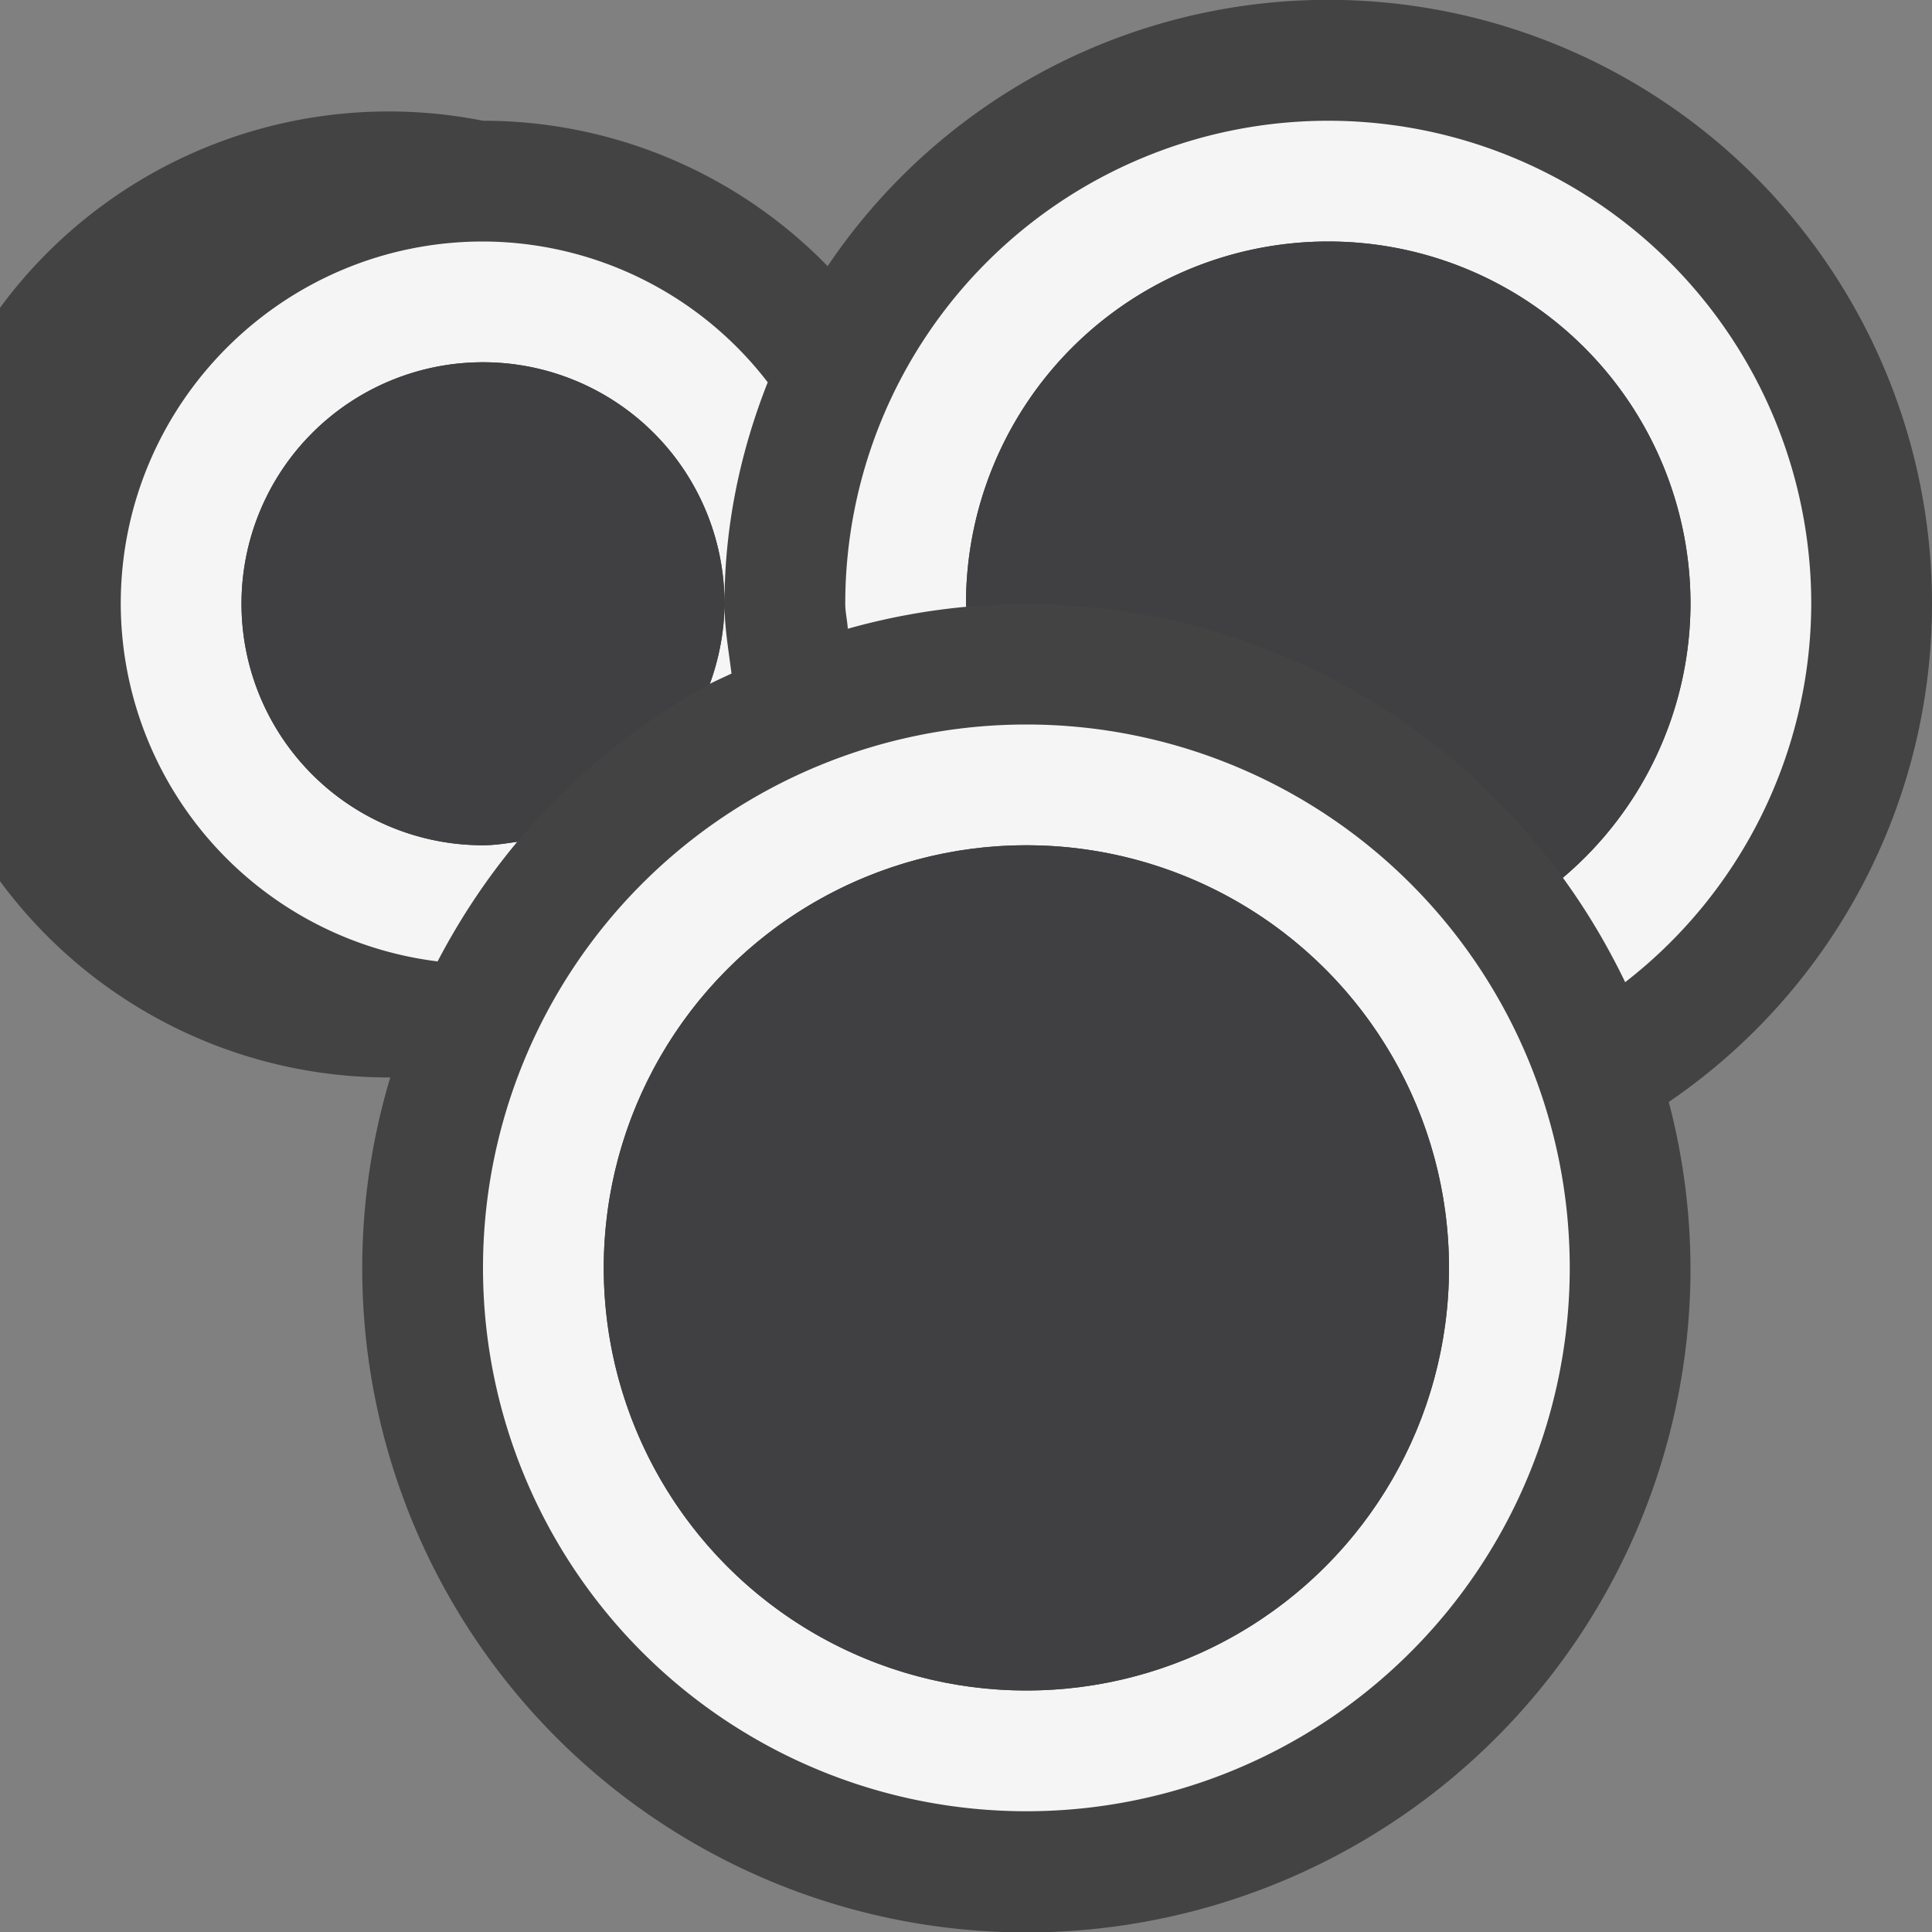 <svg xmlns="http://www.w3.org/2000/svg" viewBox="0 0 16 16"><rect x="0" y="0" width="16" height="16" fill="#808080" stroke="none"/><style>.st0{opacity:0}.st0,.st1{fill:#434343}.st2{fill:#f5f5f5}.st3{fill:#403F41}</style><g id="outline"><path class="st0" d="M0 0h16v16H0z"/><path class="st1" d="M16 5a5 5 0 0 0-9.146-2.796A3.98 3.98 0 0 0 4 1a4 4 0 1 0-.768 7.923A5.5 5.5 0 1 0 14 10.5a5.46 5.46 0 0 0-.18-1.374A4.991 4.991 0 0 0 16 5z"/></g><g id="icon_x5F_bg"><path class="st2" d="M11 1a4 4 0 0 0-4 4c0 .071.017.137.021.207a5.48 5.48 0 0 1 .981-.182L8 5a3 3 0 1 1 6 0 2.98 2.98 0 0 1-1.057 2.269c.197.271.369.56.516.865A3.978 3.978 0 0 0 15 5a4 4 0 0 0-4-4zM6.058 5.578C6.034 5.386 6 5.198 6 5c0 .234-.048.456-.122.664.059-.031.12-.057.18-.086zM4 7a2 2 0 1 1 2-2c0-.649.133-1.265.358-1.834A2.982 2.982 0 0 0 4 2C2.344 2 1 3.344 1 5a2.991 2.991 0 0 0 2.624 2.962c.185-.354.406-.687.66-.991C4.19 6.985 4.097 7 4 7z"/><path class="st2" d="M8.5 6a4.5 4.5 0 1 0 0 9 4.5 4.5 0 0 0 0-9zm0 8a3.5 3.5 0 1 1 0-7 3.5 3.5 0 0 1 0 7z"/></g><g id="icon_x5F_fg"><path class="st3" d="M11 2a3 3 0 0 0-3 3l.002.025a5.486 5.486 0 0 1 4.941 2.244A2.98 2.98 0 0 0 14 5a3 3 0 0 0-3-3zM6 5a2 2 0 1 0-2 2c.097 0 .19-.015.284-.029a5.511 5.511 0 0 1 1.595-1.307A2 2 0 0 0 6 5z"/><circle class="st3" cx="8.5" cy="10.5" r="3.5"/></g></svg>